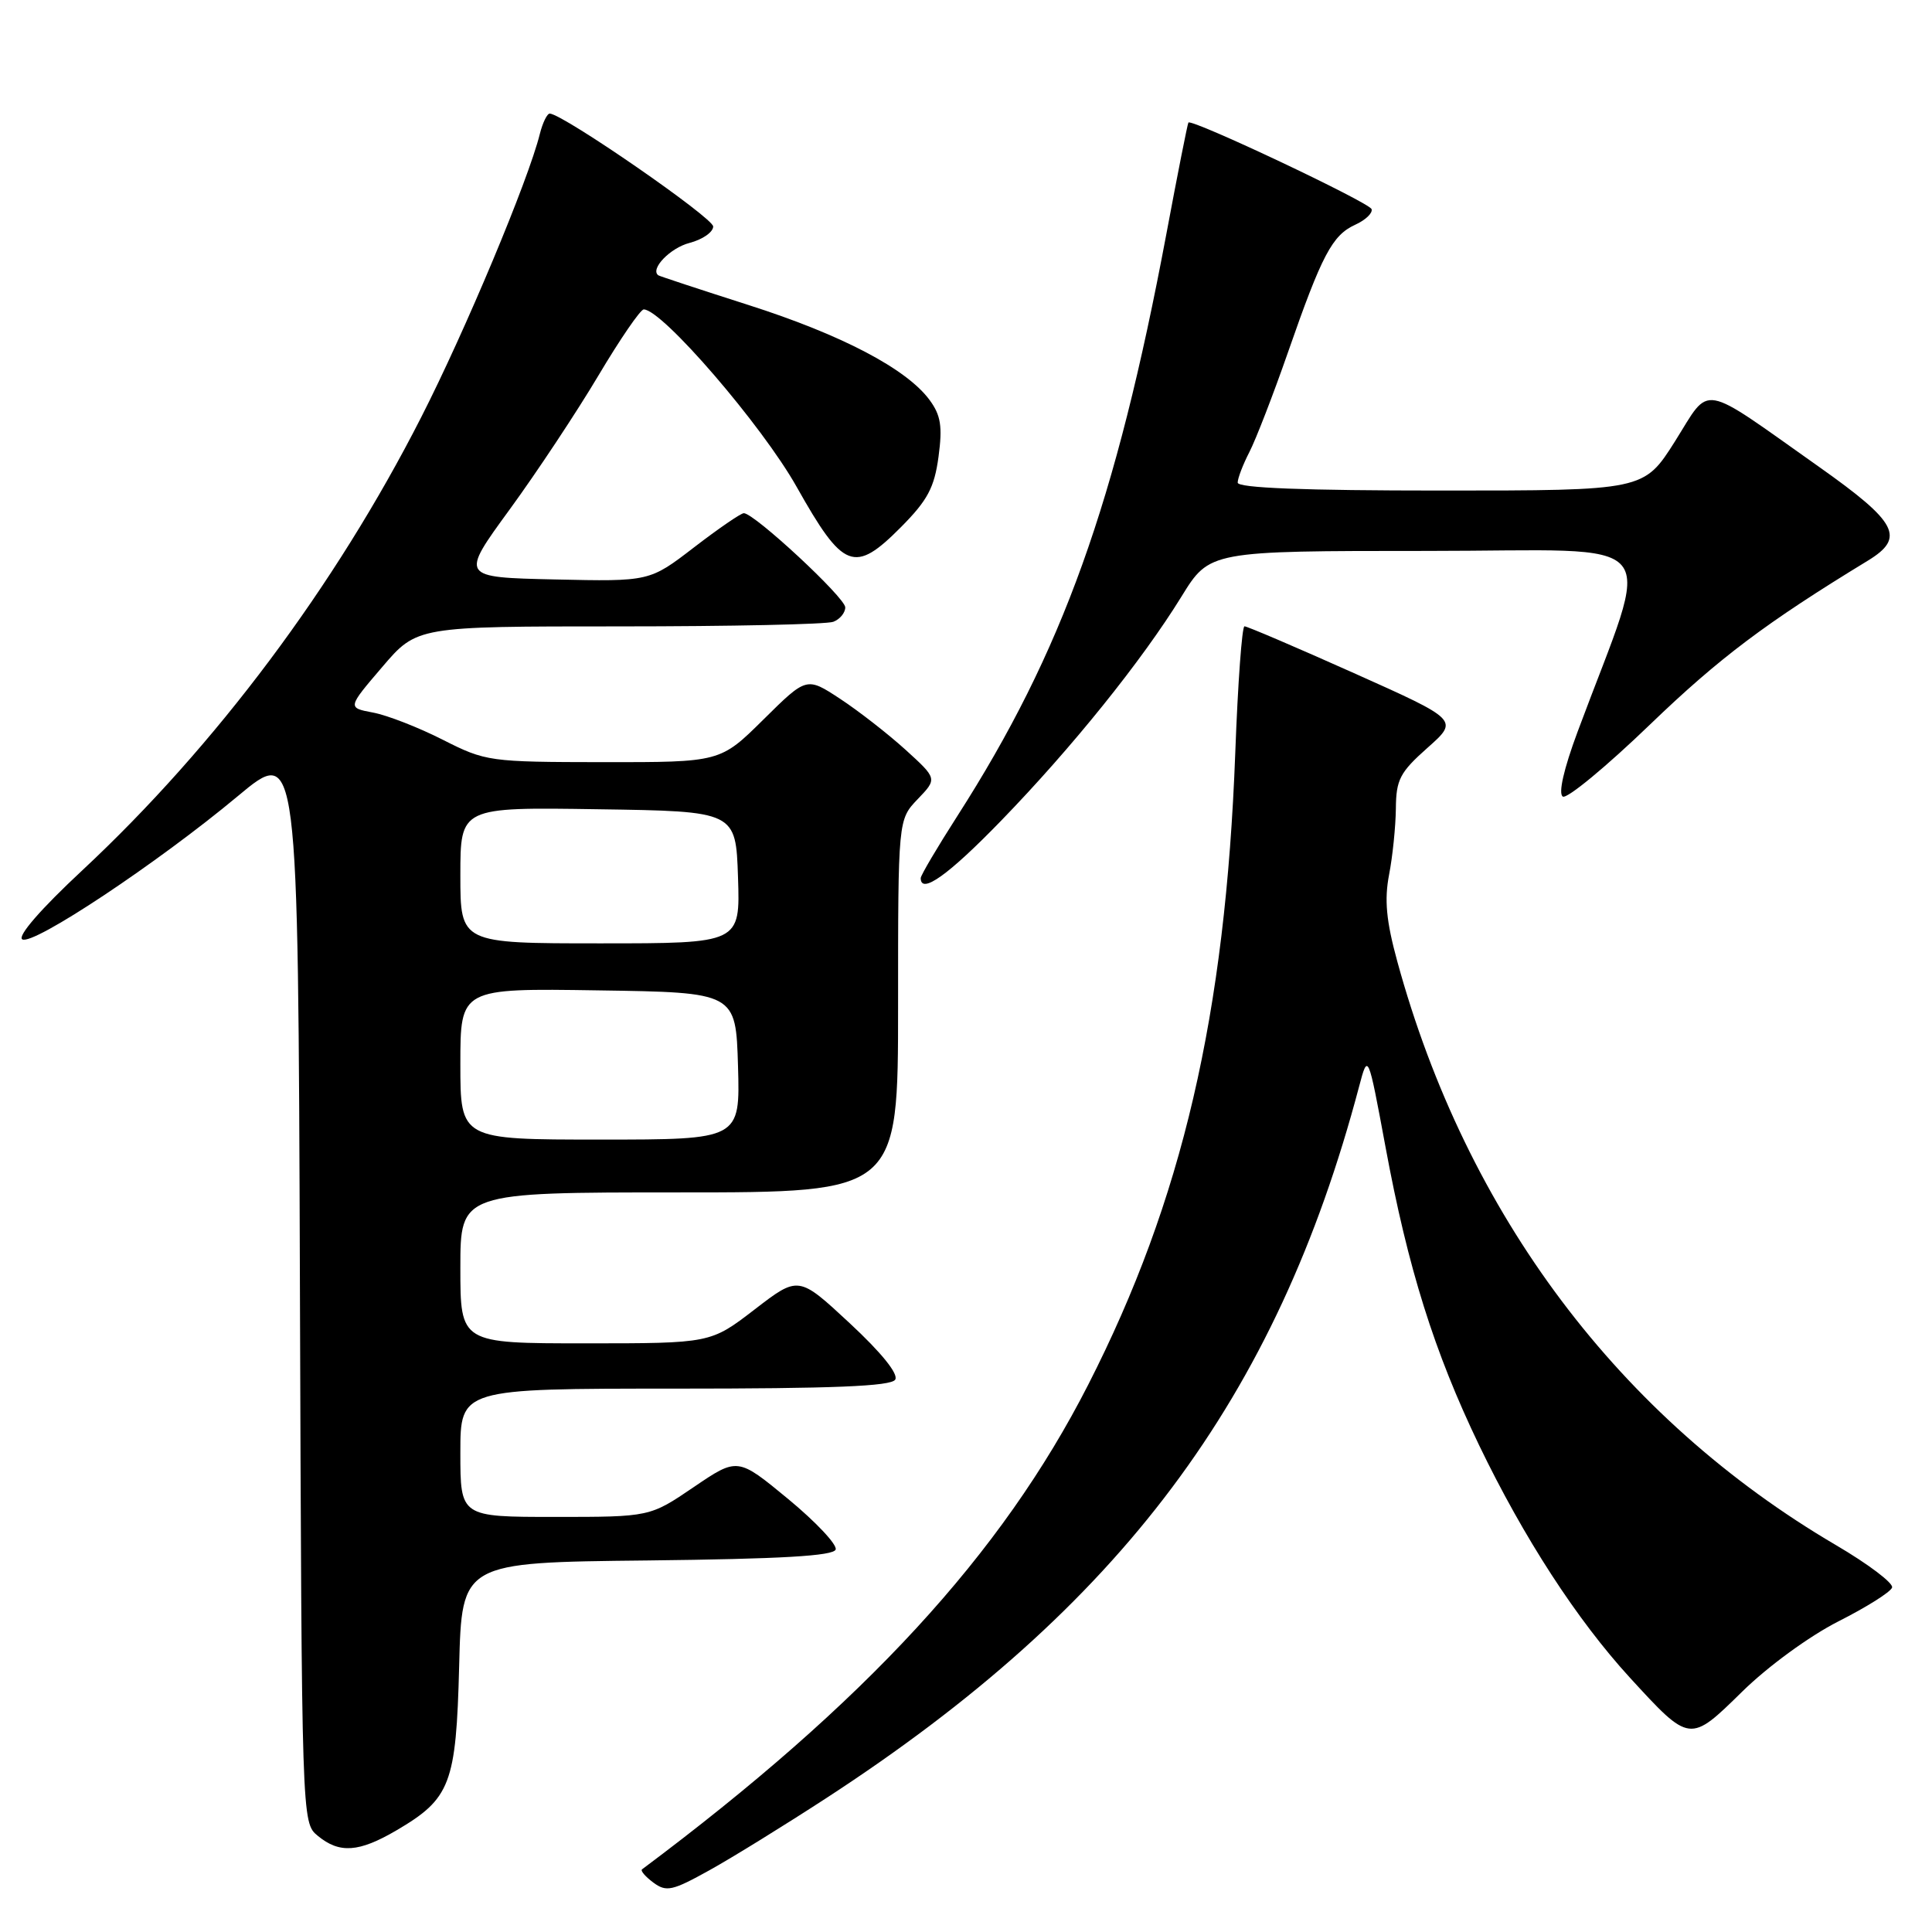 <?xml version="1.0" encoding="UTF-8" standalone="no"?>
<!DOCTYPE svg PUBLIC "-//W3C//DTD SVG 1.1//EN" "http://www.w3.org/Graphics/SVG/1.1/DTD/svg11.dtd" >
<svg xmlns="http://www.w3.org/2000/svg" xmlns:xlink="http://www.w3.org/1999/xlink" version="1.1" viewBox="0 0 256 256">
 <g >
 <path fill="currentColor"
d=" M 109.50 238.25 C 148.49 212.88 169.15 185.29 180.08 144.00 C 181.27 139.50 181.27 139.50 183.58 151.94 C 186.56 168.06 190.04 179.13 195.99 191.50 C 201.90 203.77 208.95 214.63 215.96 222.29 C 223.94 230.99 223.89 230.98 230.86 224.14 C 234.26 220.80 239.76 216.79 243.60 214.84 C 247.32 212.96 250.52 210.95 250.71 210.36 C 250.91 209.78 247.56 207.25 243.28 204.74 C 214.59 187.90 194.33 160.95 185.15 127.40 C 183.68 122.03 183.42 119.24 184.06 115.90 C 184.53 113.48 184.93 109.54 184.96 107.14 C 184.99 103.30 185.50 102.33 189.15 99.09 C 193.30 95.41 193.30 95.41 179.40 89.19 C 171.76 85.77 165.23 82.98 164.90 82.99 C 164.57 83.00 164.02 90.54 163.68 99.75 C 162.38 134.45 156.65 159.06 144.20 183.47 C 132.72 205.98 114.66 225.59 85.07 247.70 C 84.84 247.88 85.51 248.66 86.57 249.45 C 88.30 250.73 89.08 250.55 94.00 247.82 C 97.03 246.14 104.00 241.83 109.50 238.25 Z  M 52.52 242.54 C 59.70 238.33 60.44 236.41 60.84 220.77 C 61.19 207.03 61.19 207.03 85.76 206.77 C 103.53 206.57 110.44 206.17 110.73 205.32 C 110.94 204.67 108.11 201.66 104.43 198.62 C 97.74 193.10 97.74 193.10 91.92 197.05 C 86.11 201.00 86.11 201.00 73.55 201.00 C 61.00 201.00 61.00 201.00 61.00 192.50 C 61.00 184.00 61.00 184.00 89.44 184.00 C 110.37 184.00 118.08 183.69 118.62 182.81 C 119.08 182.07 116.81 179.25 112.58 175.32 C 105.81 169.03 105.81 169.03 99.98 173.52 C 94.15 178.00 94.15 178.00 77.58 178.00 C 61.00 178.00 61.00 178.00 61.00 168.00 C 61.00 158.00 61.00 158.00 90.00 158.00 C 119.00 158.00 119.00 158.00 119.00 133.30 C 119.00 108.61 119.00 108.61 121.60 105.89 C 124.20 103.18 124.20 103.18 119.98 99.34 C 117.65 97.23 113.75 94.19 111.31 92.59 C 106.88 89.68 106.88 89.68 101.16 95.34 C 95.44 101.00 95.44 101.00 79.97 100.99 C 64.82 100.97 64.38 100.91 58.67 98.02 C 55.46 96.39 51.31 94.77 49.43 94.42 C 46.03 93.78 46.03 93.78 50.64 88.39 C 55.24 83.00 55.24 83.00 82.04 83.00 C 96.78 83.00 109.55 82.73 110.42 82.39 C 111.29 82.06 112.00 81.20 112.00 80.48 C 112.00 79.19 99.95 68.00 98.56 68.00 C 98.17 68.00 95.20 70.04 91.96 72.53 C 86.07 77.06 86.07 77.06 73.52 76.78 C 60.97 76.50 60.97 76.50 67.54 67.50 C 71.15 62.55 76.44 54.56 79.30 49.75 C 82.16 44.94 84.86 41.00 85.30 41.00 C 87.74 41.00 100.98 56.36 105.56 64.51 C 111.75 75.51 113.20 76.07 119.40 69.83 C 122.92 66.28 123.81 64.60 124.36 60.51 C 124.90 56.50 124.66 55.02 123.18 53.01 C 120.15 48.88 111.53 44.36 99.16 40.41 C 92.75 38.36 87.38 36.59 87.23 36.48 C 86.10 35.66 88.80 32.85 91.36 32.19 C 93.09 31.74 94.50 30.76 94.50 30.01 C 94.50 28.86 74.76 15.21 72.86 15.05 C 72.51 15.02 71.91 16.24 71.53 17.75 C 70.01 23.88 61.66 43.82 55.81 55.29 C 44.41 77.67 28.59 98.82 10.93 115.30 C 5.41 120.44 2.28 124.05 2.95 124.47 C 4.36 125.34 20.93 114.32 31.50 105.50 C 39.50 98.82 39.50 98.82 39.74 170.16 C 39.98 241.49 39.98 241.50 42.10 243.25 C 44.98 245.63 47.55 245.45 52.52 242.54 Z  M 132.65 108.75 C 142.01 99.10 151.29 87.58 156.55 79.05 C 160.28 73.00 160.28 73.00 189.12 73.00 C 221.35 73.00 219.00 70.17 209.04 96.96 C 207.20 101.90 206.46 105.17 207.08 105.55 C 207.63 105.89 212.84 101.59 218.65 95.99 C 227.82 87.17 233.99 82.52 247.50 74.29 C 252.50 71.24 251.45 69.23 241.03 61.86 C 225.01 50.54 226.75 50.85 221.95 58.47 C 217.82 65.00 217.82 65.00 190.91 65.00 C 172.79 65.00 164.00 64.66 164.00 63.95 C 164.00 63.37 164.70 61.55 165.55 59.90 C 166.40 58.25 168.70 52.32 170.65 46.72 C 175.16 33.76 176.52 31.18 179.57 29.78 C 180.94 29.16 181.91 28.23 181.74 27.71 C 181.44 26.82 157.91 15.70 157.47 16.24 C 157.36 16.38 156.04 23.02 154.55 31.00 C 147.85 66.68 140.77 86.40 126.87 108.10 C 124.19 112.28 122.00 115.99 122.00 116.35 C 122.00 118.57 125.66 115.96 132.65 108.75 Z  M 61.00 140.98 C 61.00 130.95 61.00 130.95 79.25 131.23 C 97.50 131.50 97.50 131.50 97.79 141.25 C 98.07 151.00 98.07 151.00 79.54 151.00 C 61.00 151.00 61.00 151.00 61.00 140.98 Z  M 61.00 115.98 C 61.00 106.95 61.00 106.95 79.25 107.23 C 97.50 107.50 97.50 107.50 97.79 116.25 C 98.08 125.00 98.08 125.00 79.54 125.00 C 61.00 125.00 61.00 125.00 61.00 115.98 Z "/>
</g>
</svg>